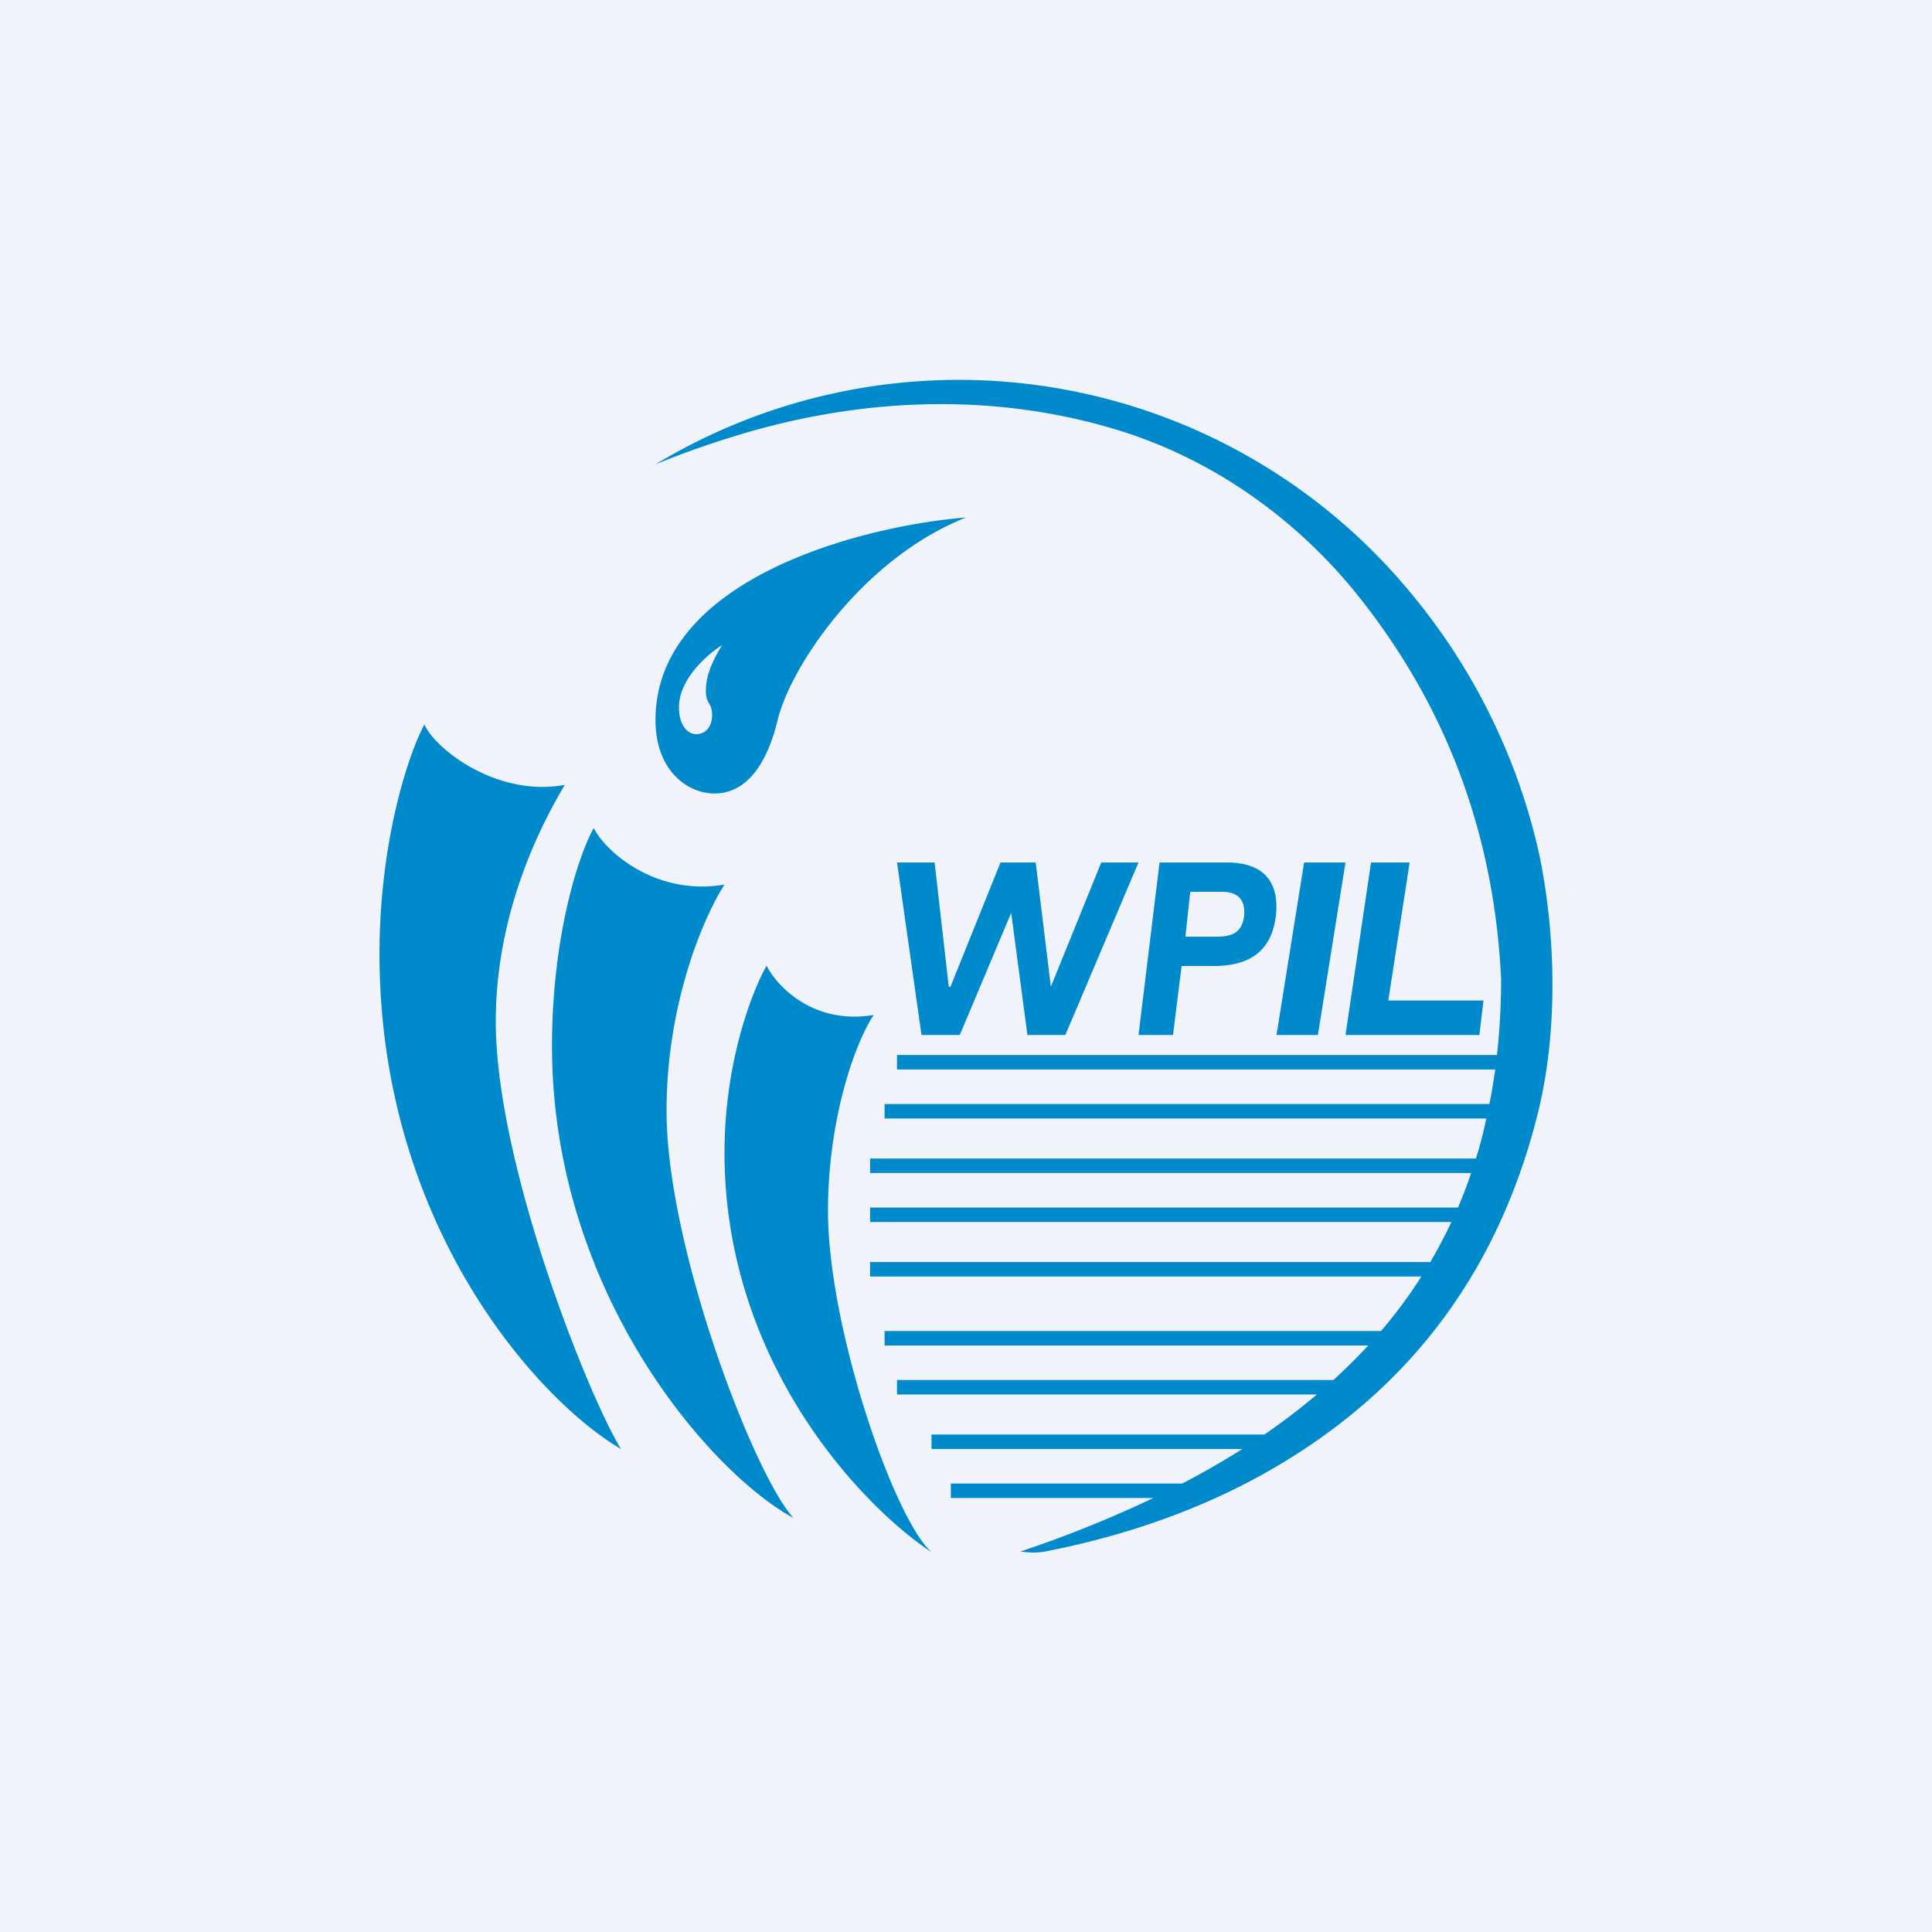 <!-- by TradingView --><svg width="56" height="56" viewBox="0 0 56 56" xmlns="http://www.w3.org/2000/svg"><path fill="#F0F3FA" d="M0 0h56v56H0z"/><path fill-rule="evenodd" d="M37.21 42.38c3.8-2.3 6.25-5.66 7.36-10.09.63-2.52.5-5.4.03-7.6a17.95 17.95 0 0 0-3.73-7.53A16.99 16.99 0 0 0 19 13.46c.9-.37 1.71-.64 2.4-.85 3.6-1.09 7.4-1.24 10.98-.15 2.73.83 5.15 2.54 6.93 4.74 2.6 3.23 4 6.95 4.2 11.18 0 .74-.04 1.47-.12 2.2H26V31h17.34c-.05.34-.1.67-.17 1H25.64v.42h17.44c-.08.4-.18.78-.3 1.16H25.22V34h17.42c-.11.34-.24.67-.38 1H25.22v.42h16.85c-.19.4-.39.78-.61 1.16H25.22V37H41.2a14.3 14.3 0 0 1-1.17 1.58H25.64V39h14.02c-.32.34-.65.67-1.01 1H26v.42h12.17c-.47.4-.97.78-1.52 1.16H27V42h9.01a24 24 0 0 1-1.74 1h-6.71v.42h5.87a34 34 0 0 1-3.85 1.55c.21.03.46.05.72 0 2.42-.47 4.81-1.31 6.91-2.59ZM14.37 29.61c0-3.32 1.44-5.91 2-6.86-1.94.36-3.73-1.01-4.07-1.75-.46.86-1.3 3.37-1.3 6.65 0 7.91 4.64 12.98 7 14.35-.93-1.5-3.63-8.24-3.63-12.4ZM21 25.64c-.58.9-1.68 3.4-1.68 6.56 0 3.95 2.54 10.56 3.68 11.8-2.4-1.3-7-6.53-7-13.68 0-3.13.75-5.5 1.21-6.32.35.7 1.82 1.98 3.79 1.64Zm4.32 3.79C24.8 30.2 24 32.4 24 35.1c0 3.37 1.9 8.9 3 9.89-2-1.32-6-5.48-6-11.58 0-2.66.82-4.72 1.22-5.42.3.6 1.36 1.72 3.1 1.43ZM19 20.87c0-4.1 6-5.63 9-5.87-3.04 1.21-5.1 4.37-5.46 5.87-.36 1.5-1.04 2.13-1.83 2.13-.78 0-1.71-.66-1.71-2.13Zm.68-.37c0-.82.83-1.54 1.25-1.8-.32.52-.47.92-.47 1.33 0 .2.05.29.1.37.04.07.08.15.08.32 0 .37-.21.56-.46.56s-.5-.26-.5-.78Zm23.2 9.5H39l.74-5h1.12l-.62 4H43l-.12 1ZM37 30h1.2l.8-5h-1.2l-.8 5Zm-3 0h-1l.61-5h1.96c1.02 0 1.53.53 1.41 1.56-.13 1.04-.8 1.44-1.8 1.44h-.93L34 30Zm.5-4.15-.14 1.3h.88c.46 0 .75-.1.82-.59.05-.49-.19-.71-.64-.71h-.91ZM26.72 30h1.1l1.49-3.54.47 3.54h1.1L33 25h-1.08l-1.46 3.6-.44-3.6H29l-1.45 3.6h-.05l-.41-3.6H26l.71 5Z" fill="#008ACB"/></svg>
